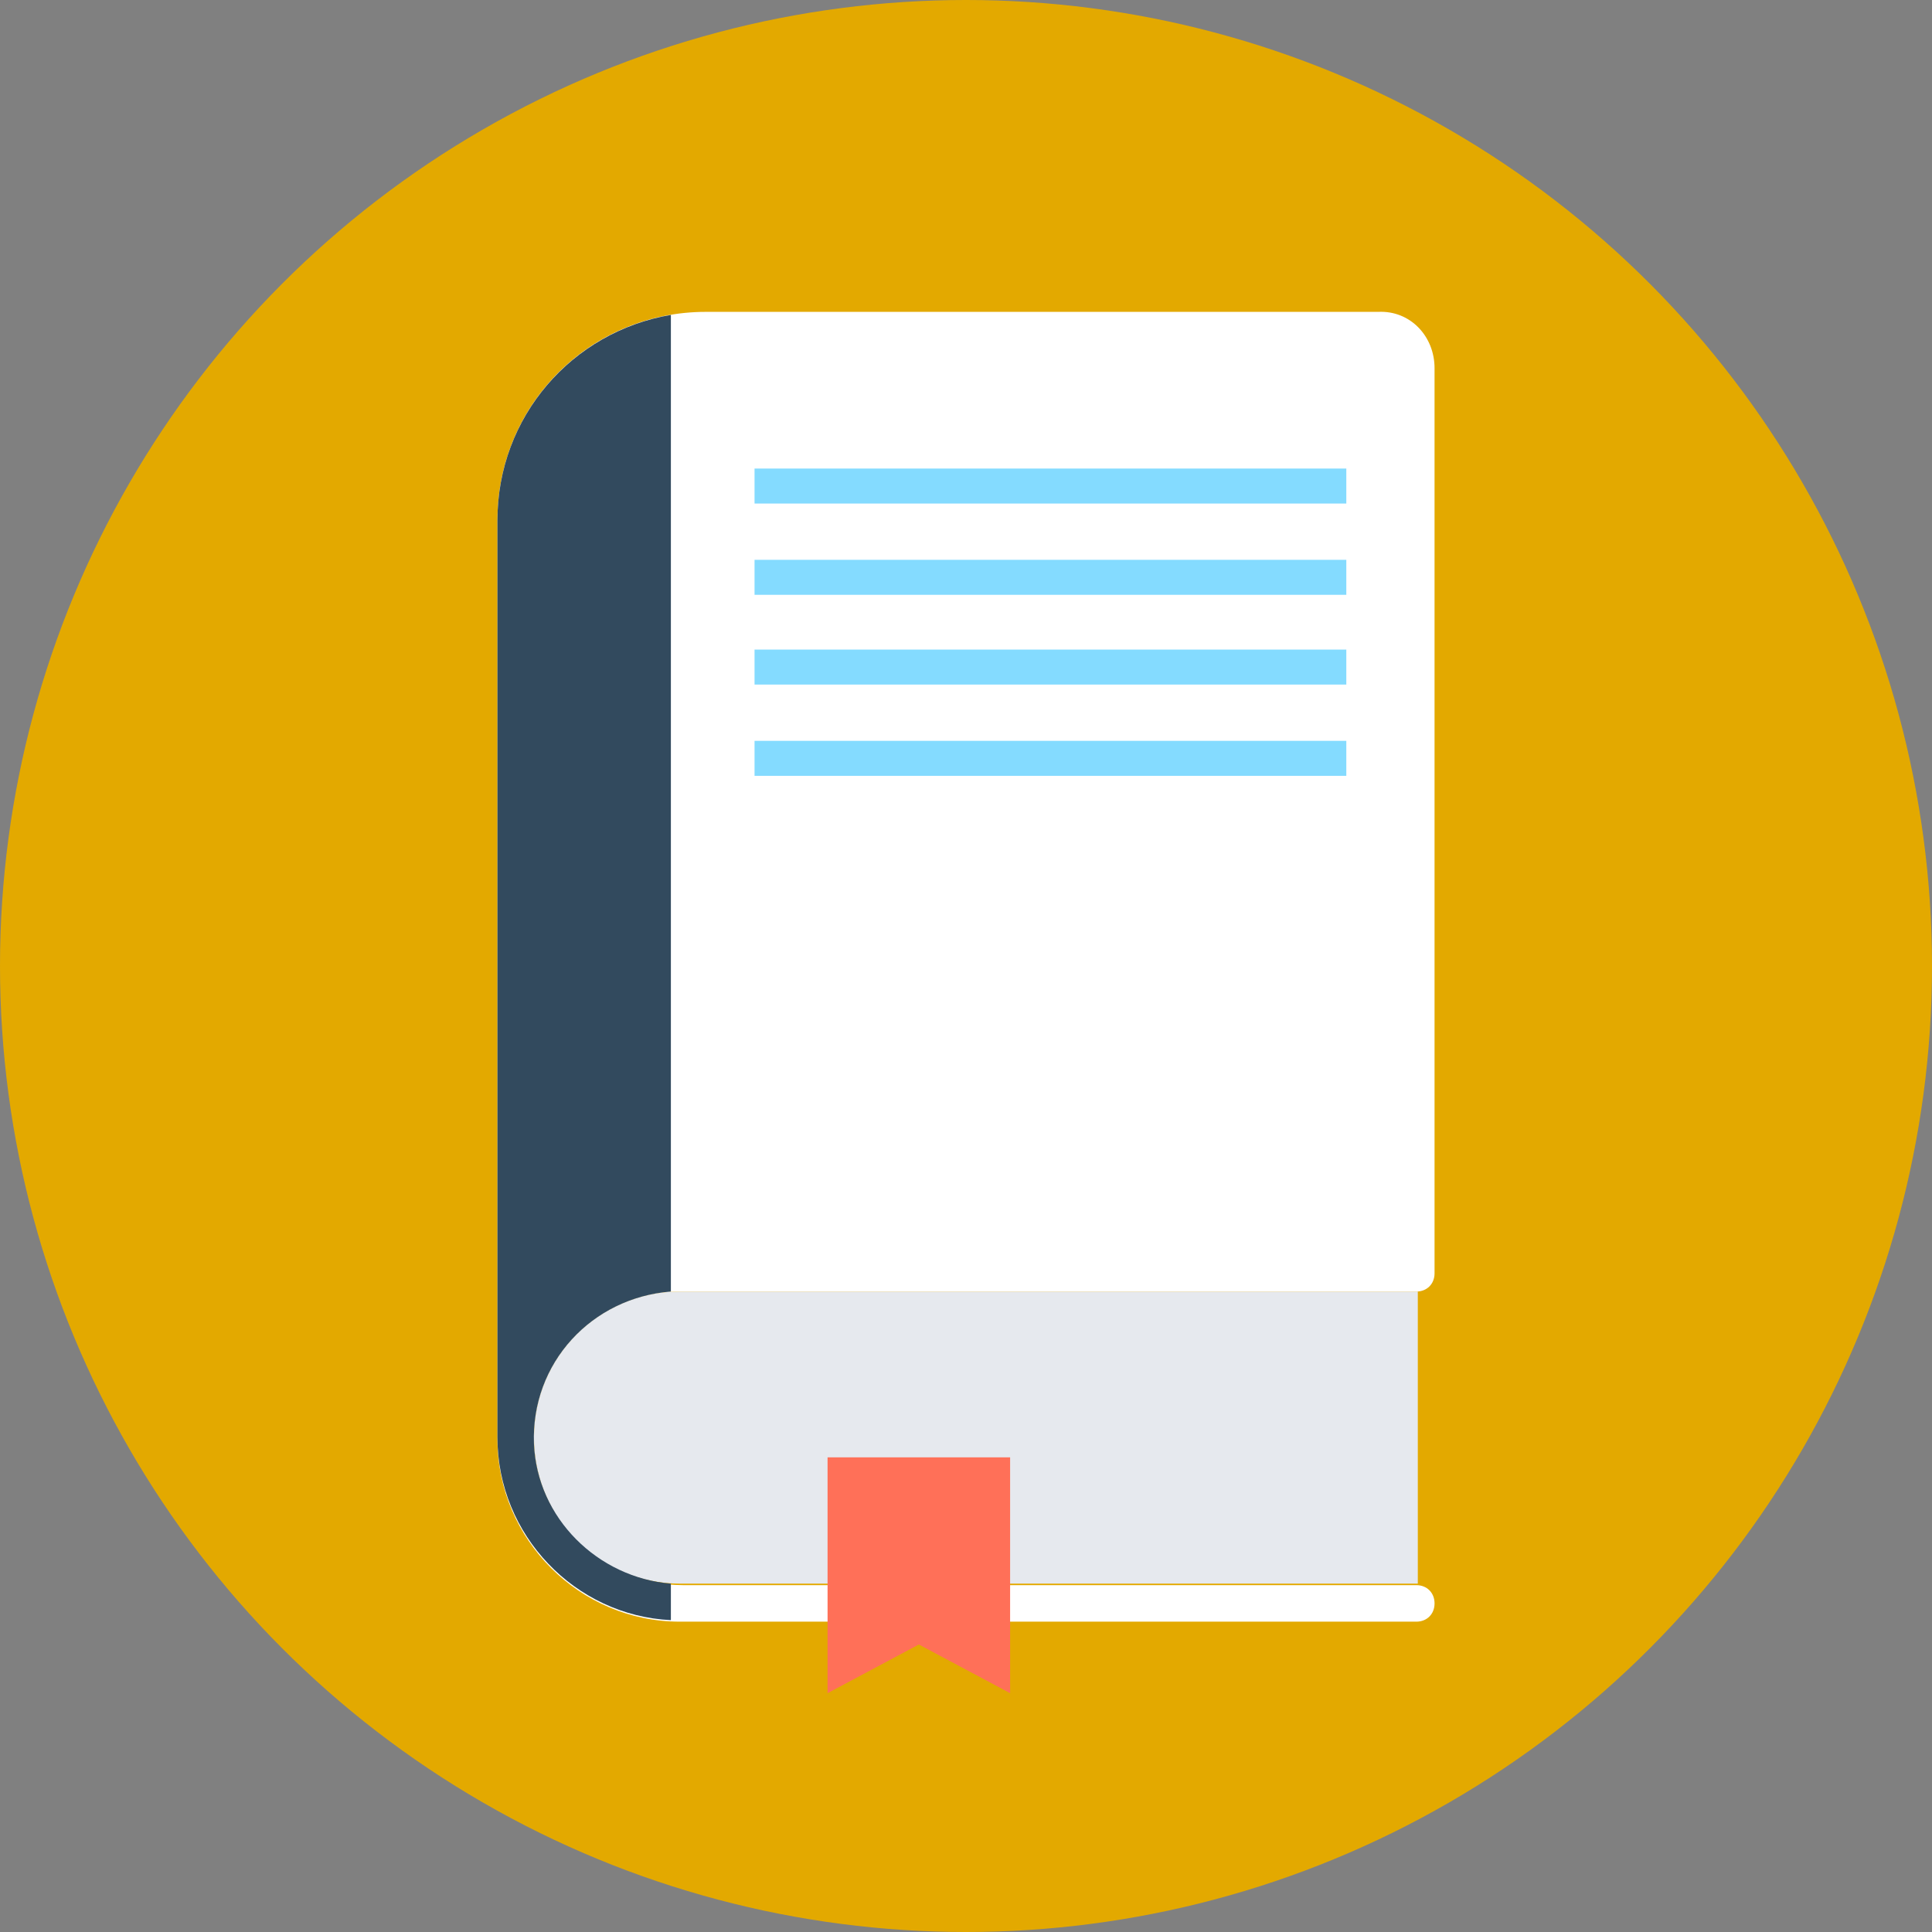 <svg xmlns="http://www.w3.org/2000/svg" width="508" height="508" viewBox="0 0 508 508">
  <rect x="0" y="0" width="508" height="508" fill="#808080" stroke="none"/>
  <g fill="none">
    <circle cx="254" cy="254" r="254" fill="#E3A900"/>
    <path fill="#E6E9EE" d="M372.8,339.6 L178.8,339.6 C157.6,339.6 140.4,356.8 140.4,378 C140.4,399.2 157.6,416.4 178.8,416.4 L372.8,416.4 L372.8,339.6 Z"/>
    <path fill="#FFF" d="M377.2,96.8 L377.2,334.8 C377.2,337.6 375.2,339.6 372.4,339.6 L178.8,339.6 C157.2,339.6 139.6,357.6 140.4,379.6 C141.2,400.4 158.8,416.8 179.6,416.8 L372.4,416.8 C375.2,416.8 377.2,418.8 377.2,421.6 C377.2,424.4 375.2,426.4 372.4,426.4 L178.8,426.4 C152.4,426.4 130.8,404.8 130.8,378.4 L130.8,136.8 C130.8,106.4 155.2,82 185.6,82 L362.4,82 C370.8,81.6 377.2,88.4 377.2,96.8 Z"/>
    <path fill="#324A5E" d="M176.4,416.4 C157.2,414.8 141.2,399.2 140.4,379.6 C139.6,358.4 155.6,341.2 176.4,339.6 L176.4,82.8 C150.4,87.2 130.8,109.6 130.8,136.8 L130.8,378 C130.8,403.6 151.2,424.8 176.4,426 L176.4,416.4 Z"/>
    <g fill="#84DBFF" transform="translate(198 123)">
      <rect width="155.6" height="9.2" x=".4" y=".2"/>
      <rect width="155.6" height="9.2" x=".4" y="24.2"/>
      <rect width="155.6" height="9.2" x=".4" y="47.8"/>
      <rect width="155.6" height="9.2" x=".4" y="71.8"/>
    </g>
    <polygon fill="#FF7058" points="217.6 383.2 217.6 445.2 241.6 432.4 265.6 445.2 265.6 383.2"/>
  </g>
</svg>
